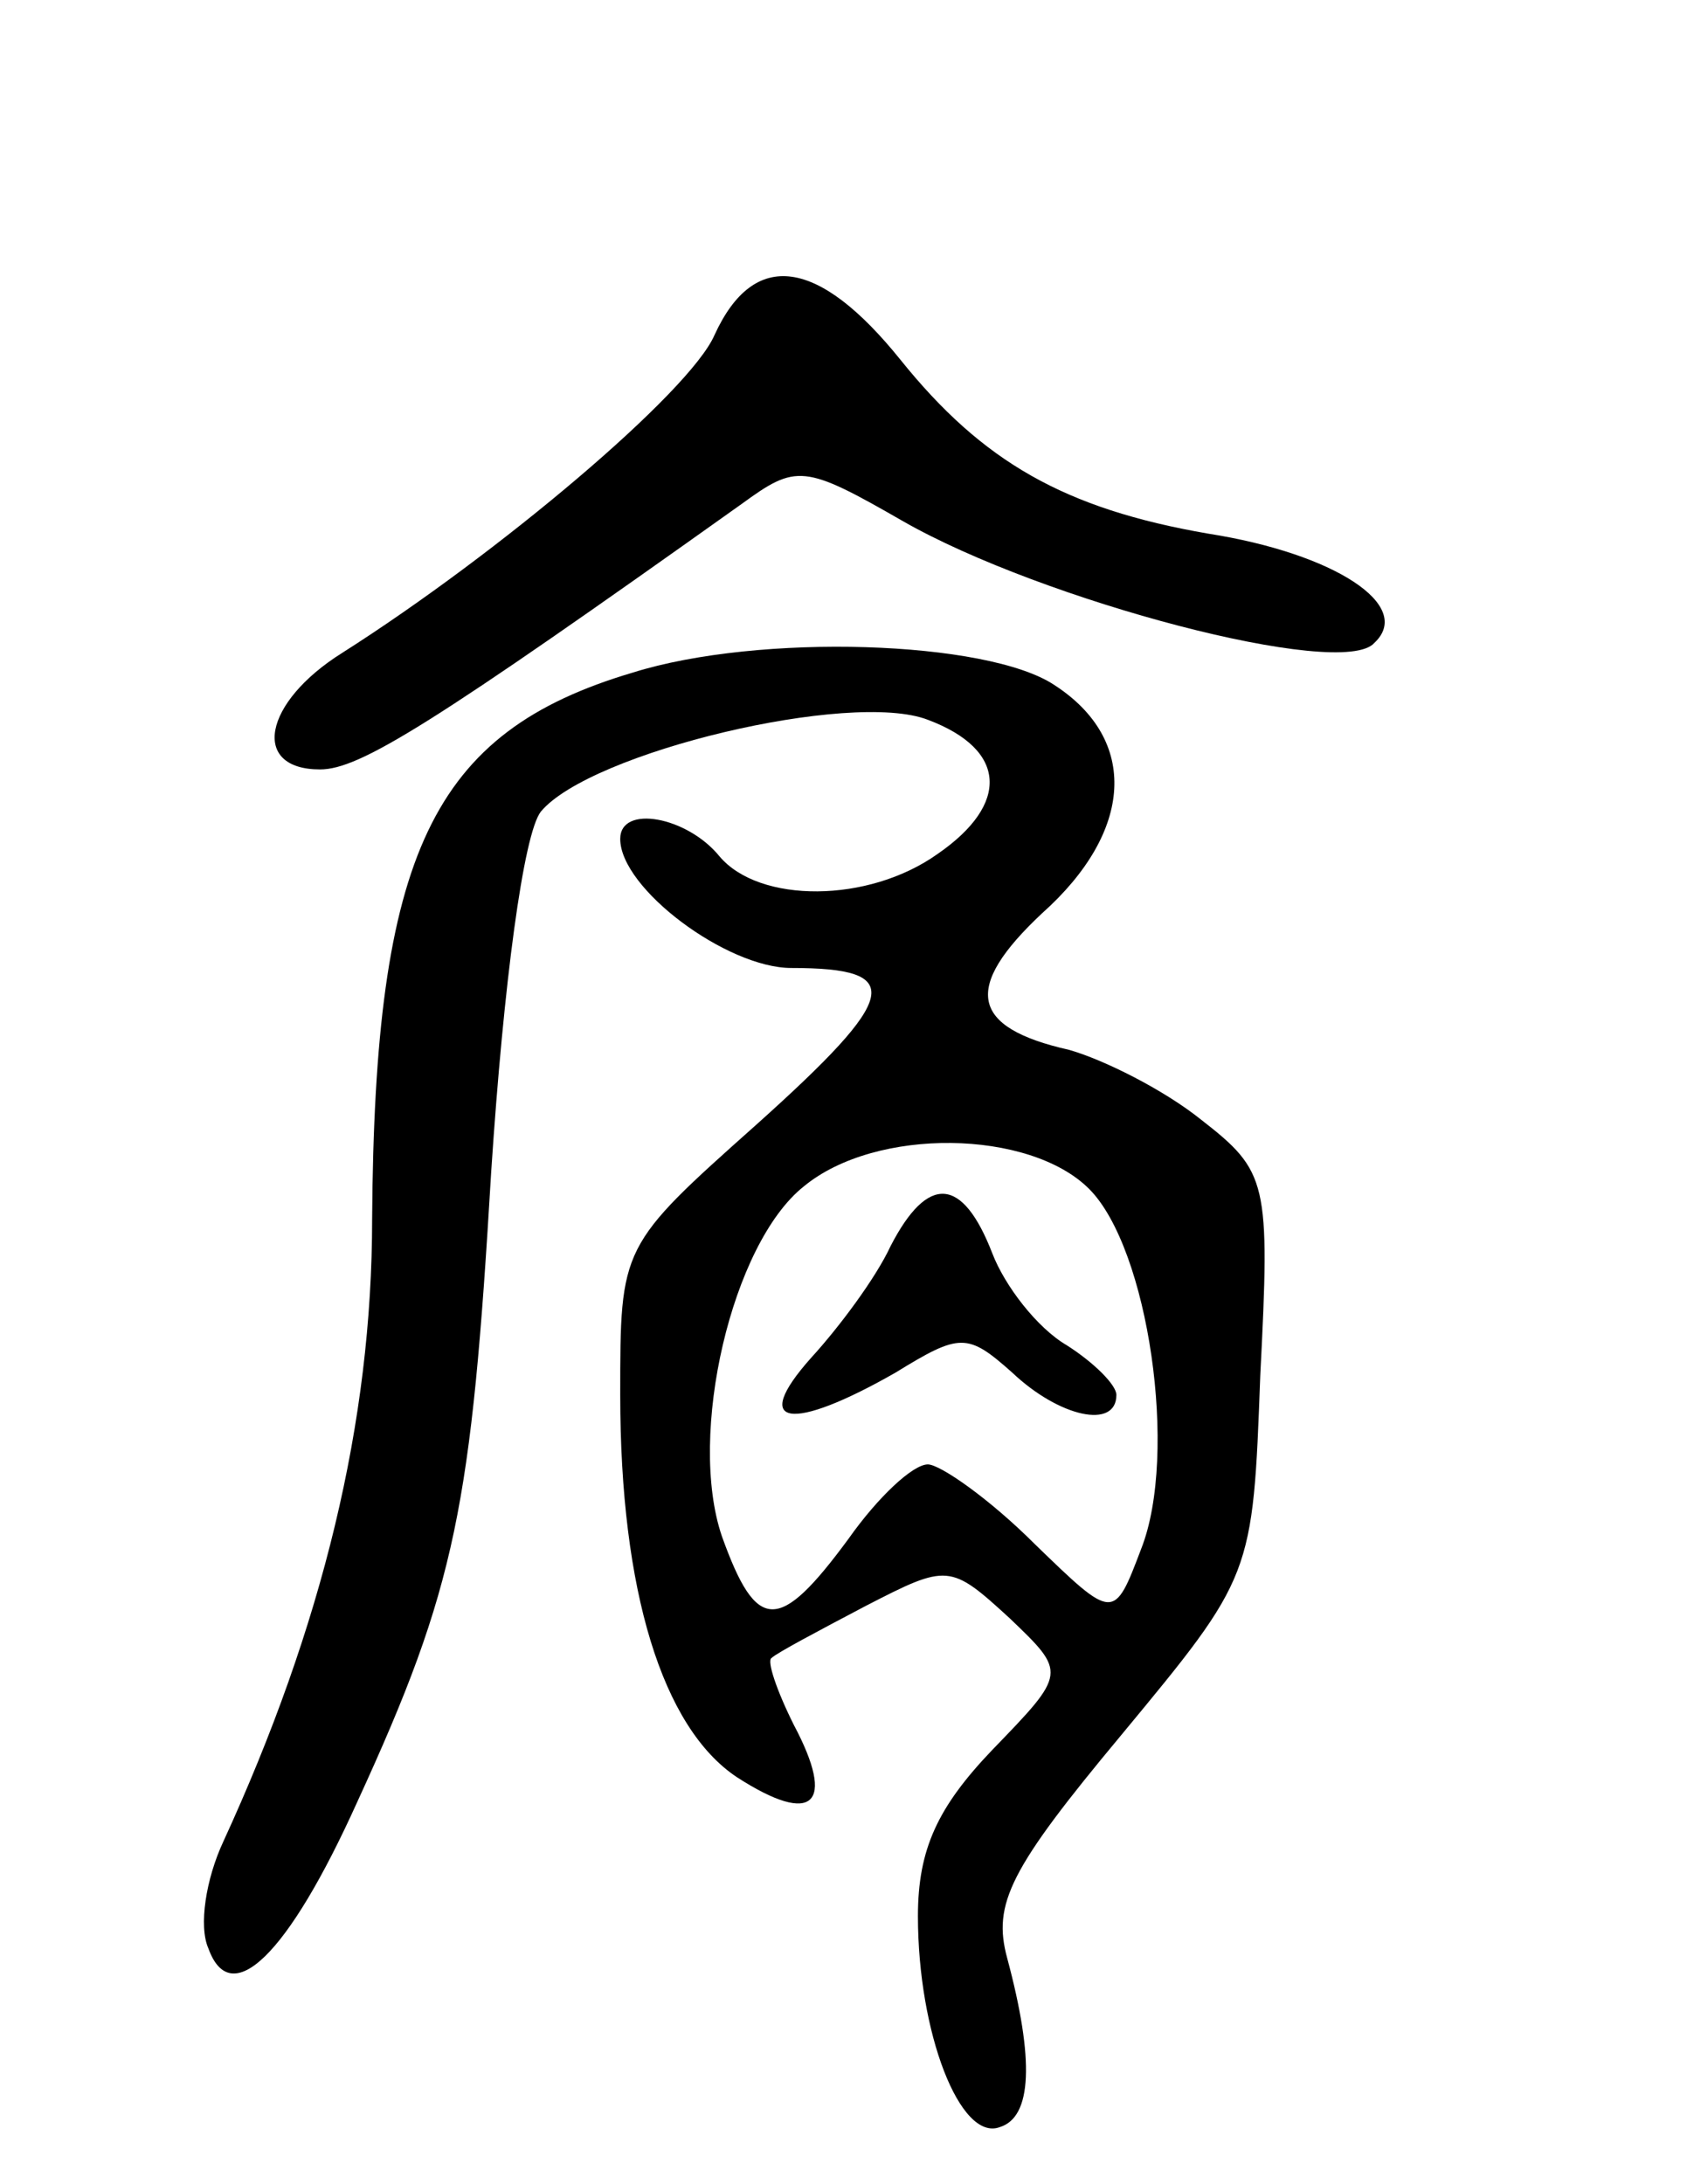 <svg version="1.0" xmlns="http://www.w3.org/2000/svg"
 width="68pt" height="88pt" viewBox="0 0 68 88"
 preserveAspectRatio="xMidYMid meet">
<g transform="translate(0,88) scale(0.1,-0.1)"
fill="#000000" stroke="none">
<path d="M288 745 c-10 -23 -87 -88 -150 -128 -32 -20 -37 -47 -9 -47 16 0 45
18 170 107 22 16 25 16 65 -7 56 -32 177 -64 190 -49 16 15 -16 36 -67 44 -58
10 -91 29 -124 70 -33 41 -59 45 -75 10z"/>
<path d="M255 609 c-81 -24 -104 -73 -105 -220 0 -82 -20 -164 -60 -251 -7
-15 -10 -34 -6 -43 9 -25 32 -3 60 59 40 87 46 119 54 254 5 76 13 136 20 145
20 24 125 49 156 37 32 -12 33 -34 4 -54 -28 -20 -72 -20 -88 -1 -13 16 -40
21 -40 7 0 -20 43 -52 69 -52 46 0 44 -11 -14 -63 -55 -49 -55 -49 -55 -109 0
-79 17 -134 47 -154 31 -20 40 -11 23 21 -7 14 -11 26 -9 27 2 2 19 11 38 21
33 17 34 17 58 -5 23 -22 23 -22 -7 -53 -22 -23 -30 -40 -30 -67 0 -47 17 -91
33 -85 13 4 14 27 3 68 -6 22 1 36 46 90 53 64 53 64 56 145 4 78 3 82 -24
103 -15 12 -39 24 -53 28 -40 9 -43 25 -11 55 37 33 39 70 5 92 -27 18 -119
21 -170 5z m184 -208 c24 -24 36 -107 21 -145 -11 -29 -11 -29 -43 2 -18 18
-38 32 -43 32 -6 0 -20 -13 -32 -30 -28 -38 -37 -38 -51 1 -14 41 4 118 33
141 29 24 91 23 115 -1z"/>
<path d="M359 378 c-6 -13 -21 -33 -32 -45 -25 -28 -8 -30 34 -6 26 16 29 16
47 0 19 -18 42 -23 42 -9 0 4 -9 13 -20 20 -12 7 -25 24 -30 37 -12 31 -26 32
-41 3z"/>
</g>
</svg>

